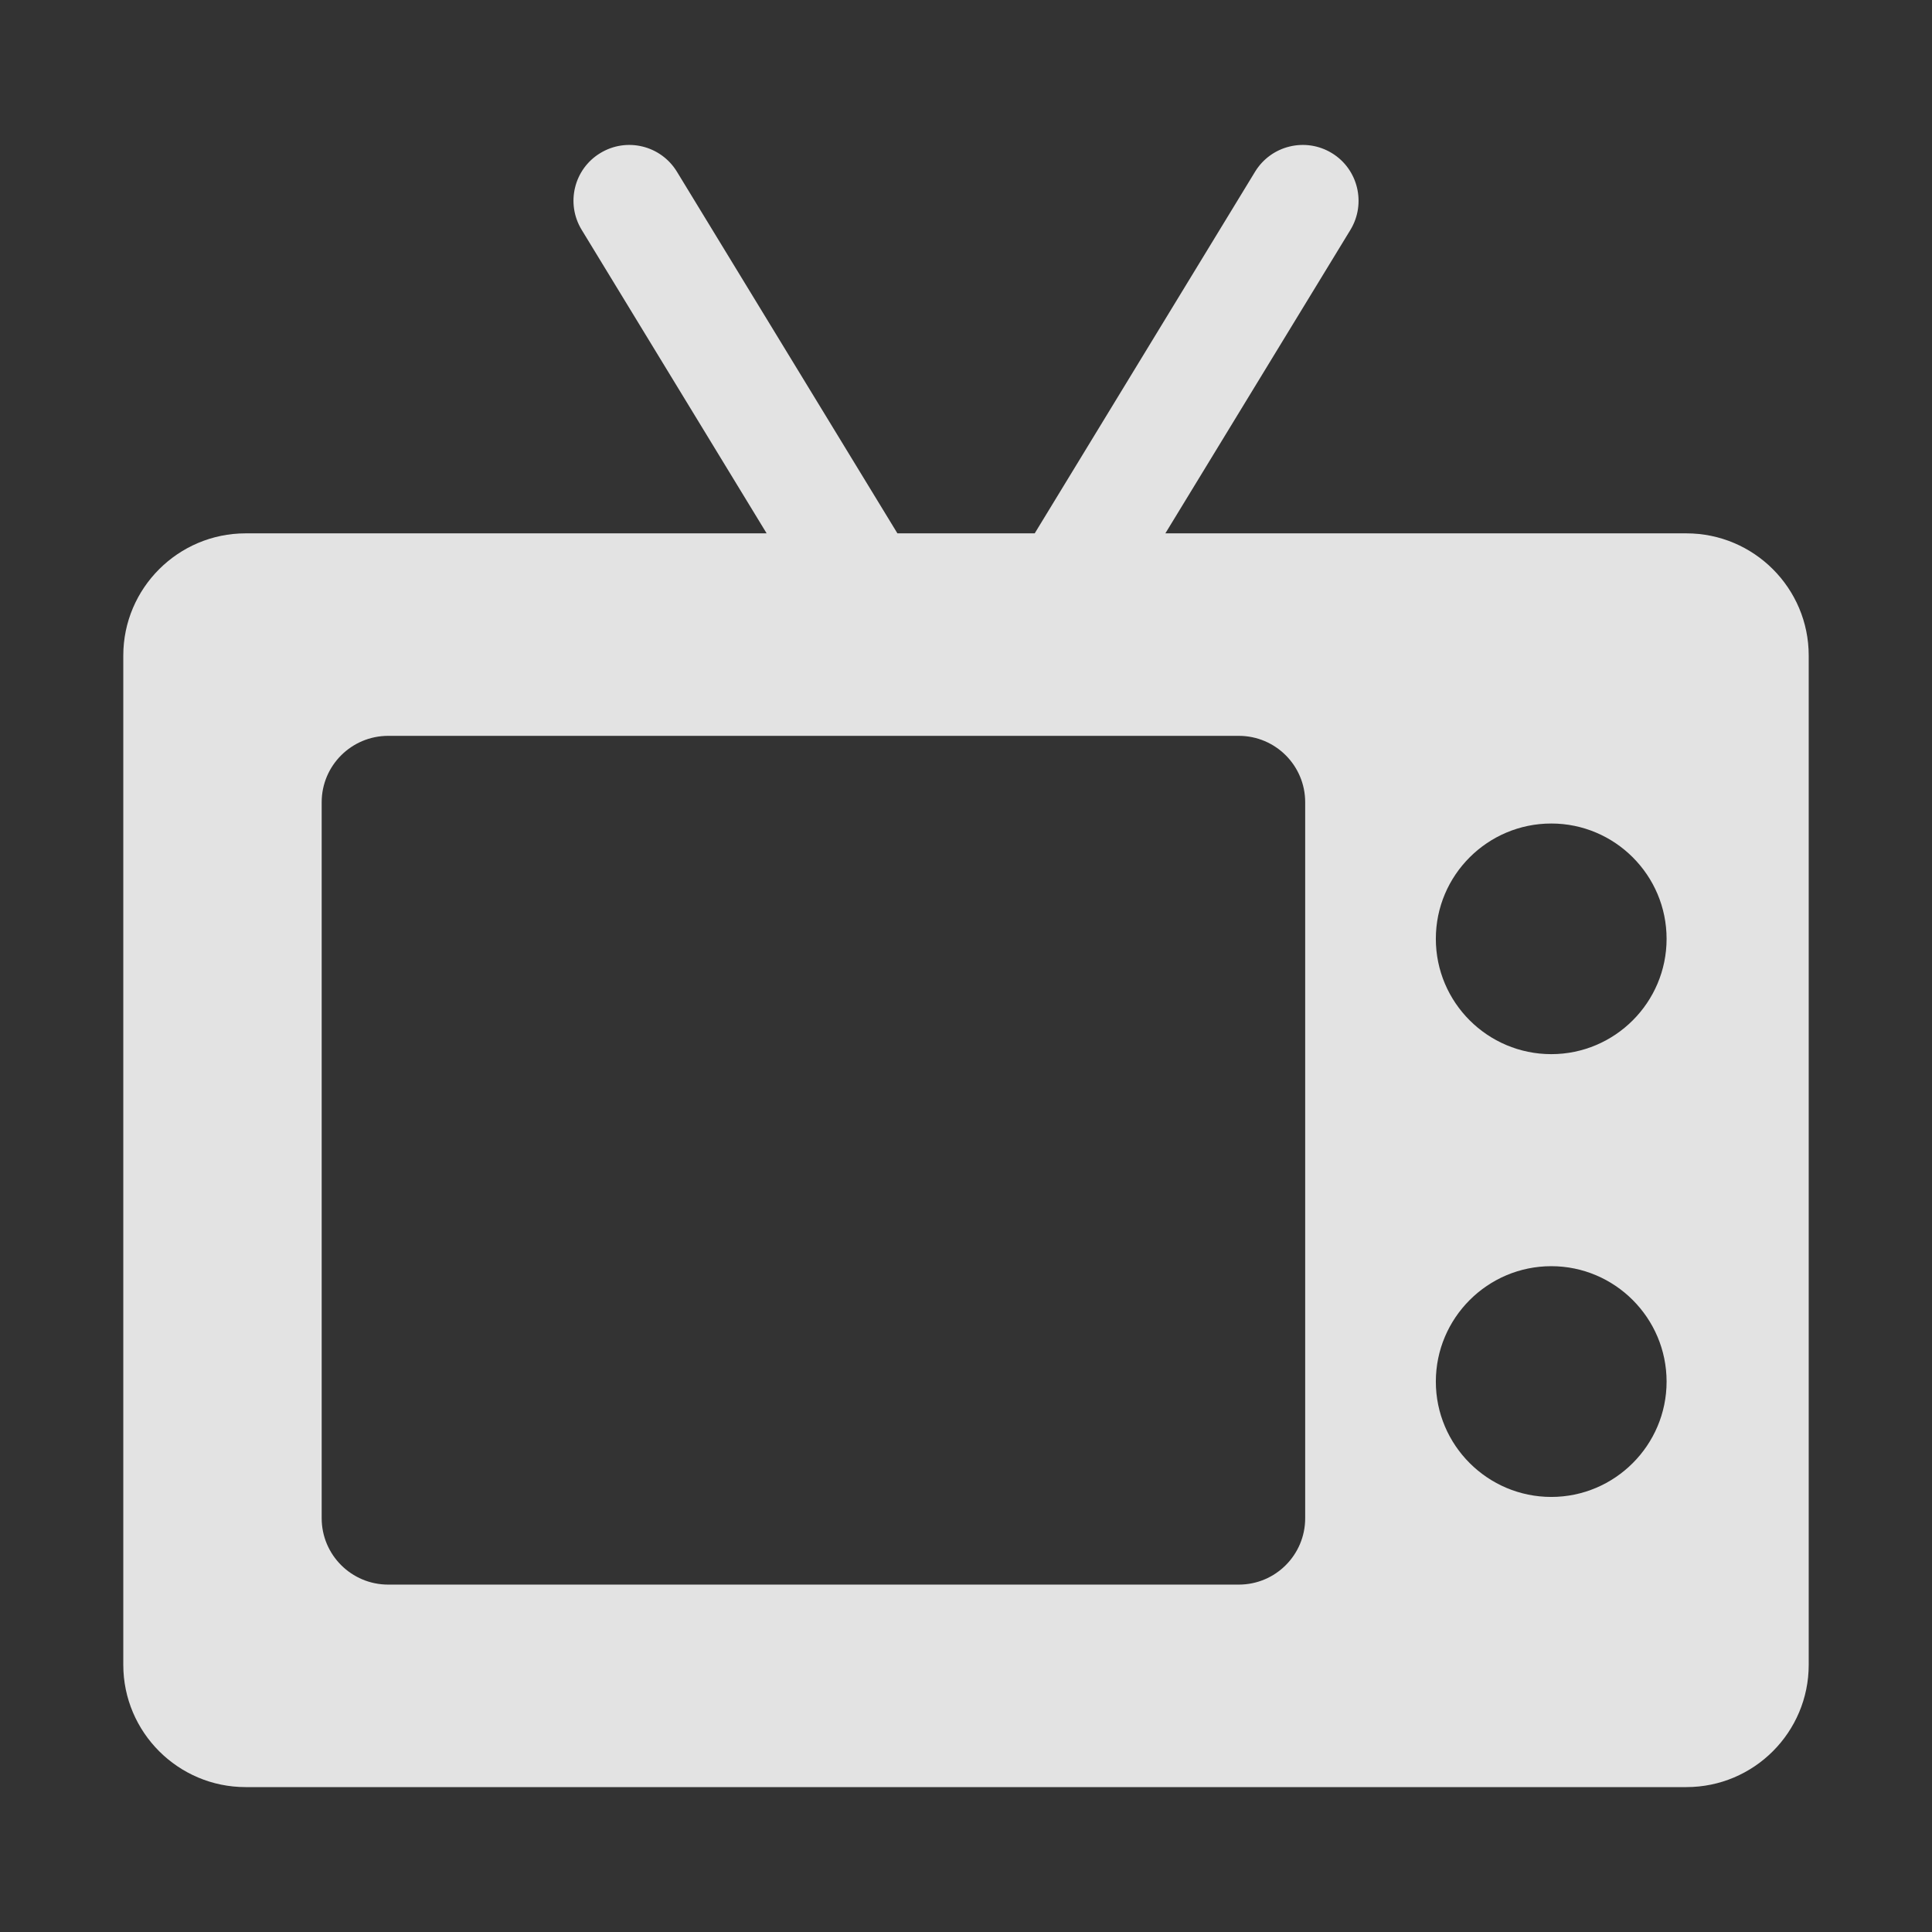 <svg width="16" height="16" viewBox="0 0 16 16" fill="none" xmlns="http://www.w3.org/2000/svg">
<rect x="0" y="0" width="16" height="16" fill="#333333" stroke="none"/>
<path d="M13.966 4.417H9.651L11.184 1.903C11.316 1.685 11.247 1.4 11.03 1.268C10.812 1.135 10.527 1.204 10.394 1.422L8.569 4.417H7.432L5.606 1.422C5.473 1.204 5.189 1.135 4.971 1.268C4.753 1.4 4.684 1.685 4.817 1.903L6.349 4.417H2.034C1.476 4.417 1.021 4.871 1.021 5.429V13.787C1.021 14.346 1.476 14.8 2.034 14.8H13.966C14.525 14.8 14.979 14.346 14.979 13.787V5.429C14.979 4.871 14.525 4.417 13.966 4.417ZM10.809 12.573C10.809 12.877 10.563 13.123 10.259 13.123H3.215C2.911 13.123 2.664 12.877 2.664 12.573V6.644C2.664 6.34 2.911 6.094 3.215 6.094H10.259C10.563 6.094 10.809 6.34 10.809 6.644V12.573ZM12.847 12.397C12.32 12.397 11.891 11.968 11.891 11.442C11.891 10.915 12.32 10.486 12.847 10.486C13.373 10.486 13.802 10.915 13.802 11.442C13.802 11.968 13.373 12.397 12.847 12.397ZM12.847 8.73C12.32 8.73 11.891 8.302 11.891 7.775C11.891 7.248 12.32 6.82 12.847 6.82C13.373 6.82 13.802 7.248 13.802 7.775C13.802 8.302 13.373 8.73 12.847 8.73Z" fill="white" fill-opacity="0.86"/>
</svg>
